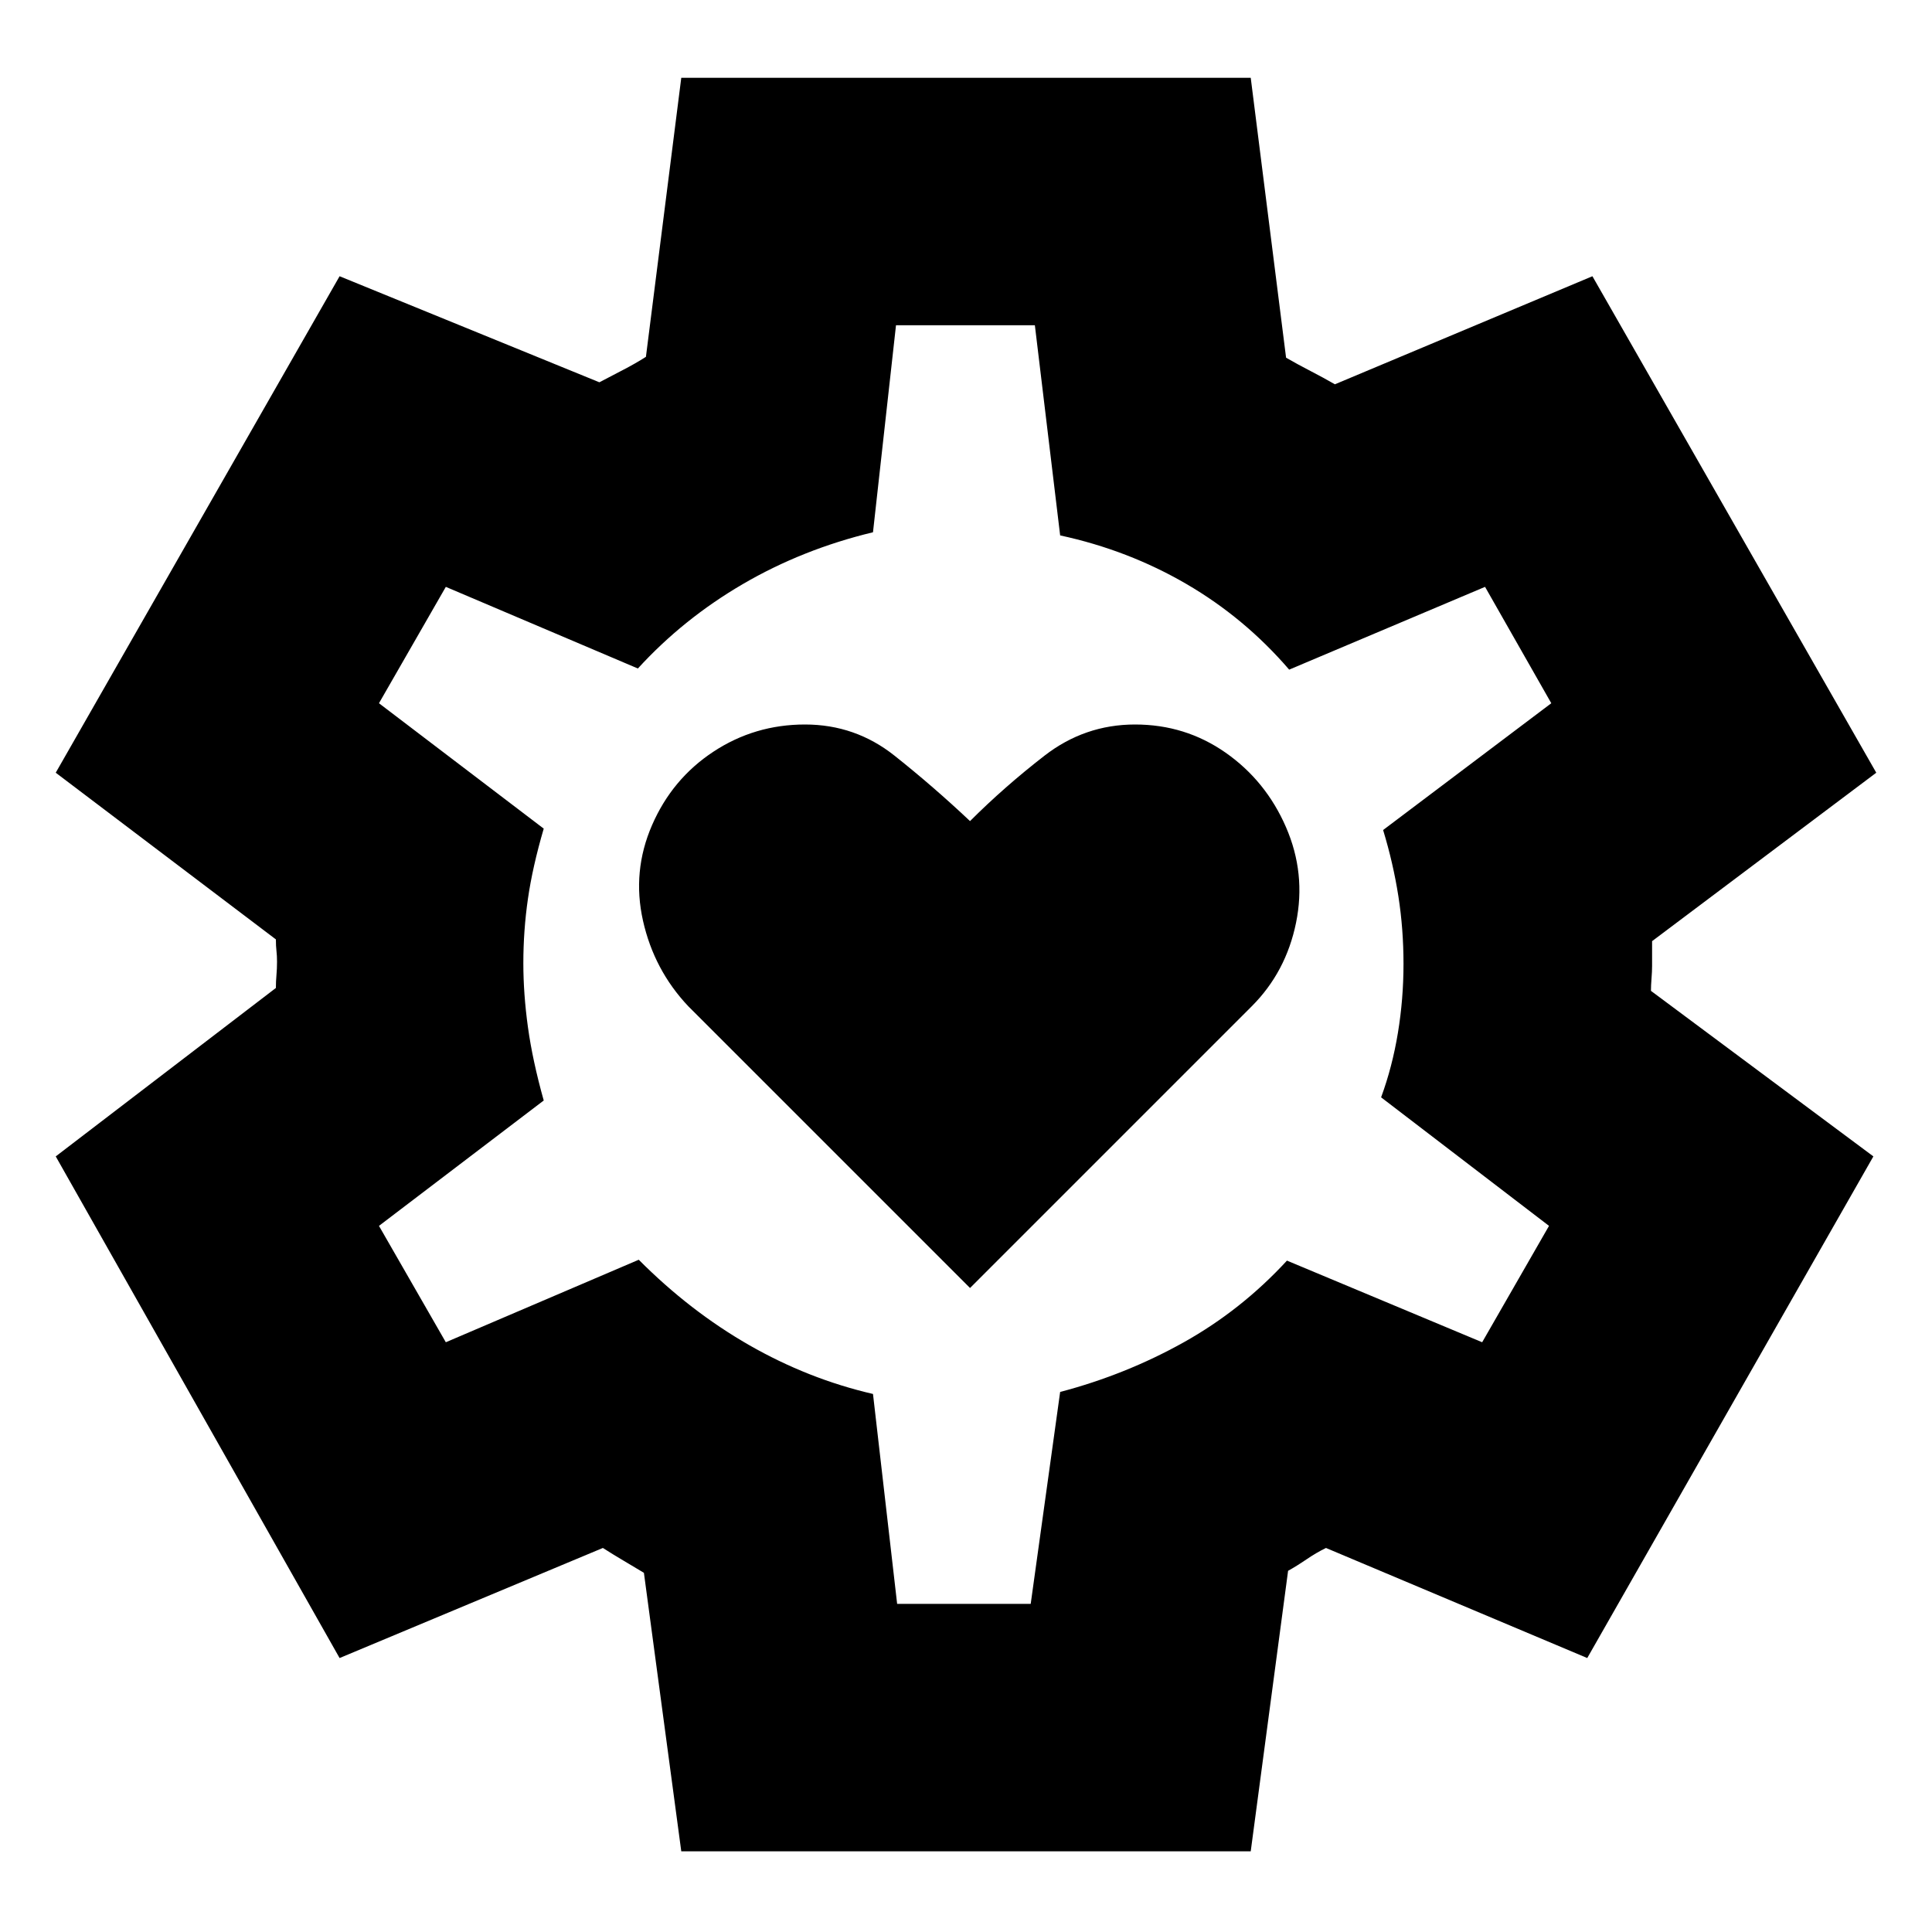 <svg xmlns="http://www.w3.org/2000/svg" height="24" viewBox="0 -960 960 960" width="24"><path d="m482-320 140-140q17-17 22-41.5t-5-47.5q-10-23-30-37t-45-14q-25 0-45 15.5T482-552q-18-17-37.5-32.5T400-600q-25 0-45.5 13.5T324-550q-10 23-4.5 47.5T342-460l140 140ZM338.521-40.087l-18.565-138.391q-4.739-2.87-9.991-5.962-5.253-3.093-10.4-6.386L168.739-136.13 27.695-385.391l109.392-83.696q0-3.23.282-6.391.283-3.161.283-6.674 0-2.994-.283-5.391-.282-2.397-.282-5.674L27.695-576.043 168.74-822.74l129.087 52.696q5.675-2.996 11.815-6.172 6.141-3.175 11.315-6.48l17.565-138.652h282.958l17.565 139.087q5.739 3.304 12.13 6.609 6.391 3.304 12.13 6.608l127.957-53.696 141.044 246.697-111.392 83.695V-480q0 2.618-.282 6.174-.283 3.555-.283 6.174l110.522 82.261L788.696-136.13 658.87-190.826q-4.74 2.305-9.696 5.674-4.956 3.37-9.13 5.674L621.479-40.086H338.521Zm107.262-122.957h66.369l14.63-105.304q32.566-8.565 61.293-24.602 28.727-16.037 51.403-40.659l97 40.565 33.217-57.826-83.435-63.869q5.566-15.131 8.348-32.009 2.783-16.878 2.783-34.282 0-17.405-2.565-33.753-2.566-16.347-7.566-32.782l83.566-63-32.913-57.826-97.332 41.131q-22.103-25.696-51.061-42.556-28.958-16.86-62.738-24.14l-12.565-104.435h-68.999l-11.435 102.87q-35 8.434-64.631 25.717-29.63 17.283-52.195 41.978l-95.435-40.565-33.217 57.826 81.869 62.304q-5.565 19-7.847 34.848-2.283 15.848-2.283 32.002 0 15.237 2.283 31.802 2.282 16.566 7.847 36.435l-81.869 62.304 33.217 57.826 95.869-41q25.435 25.565 54.848 42.413 29.413 16.848 61.544 24.283l12 104.304Zm33.782-317.391Z"/></svg>